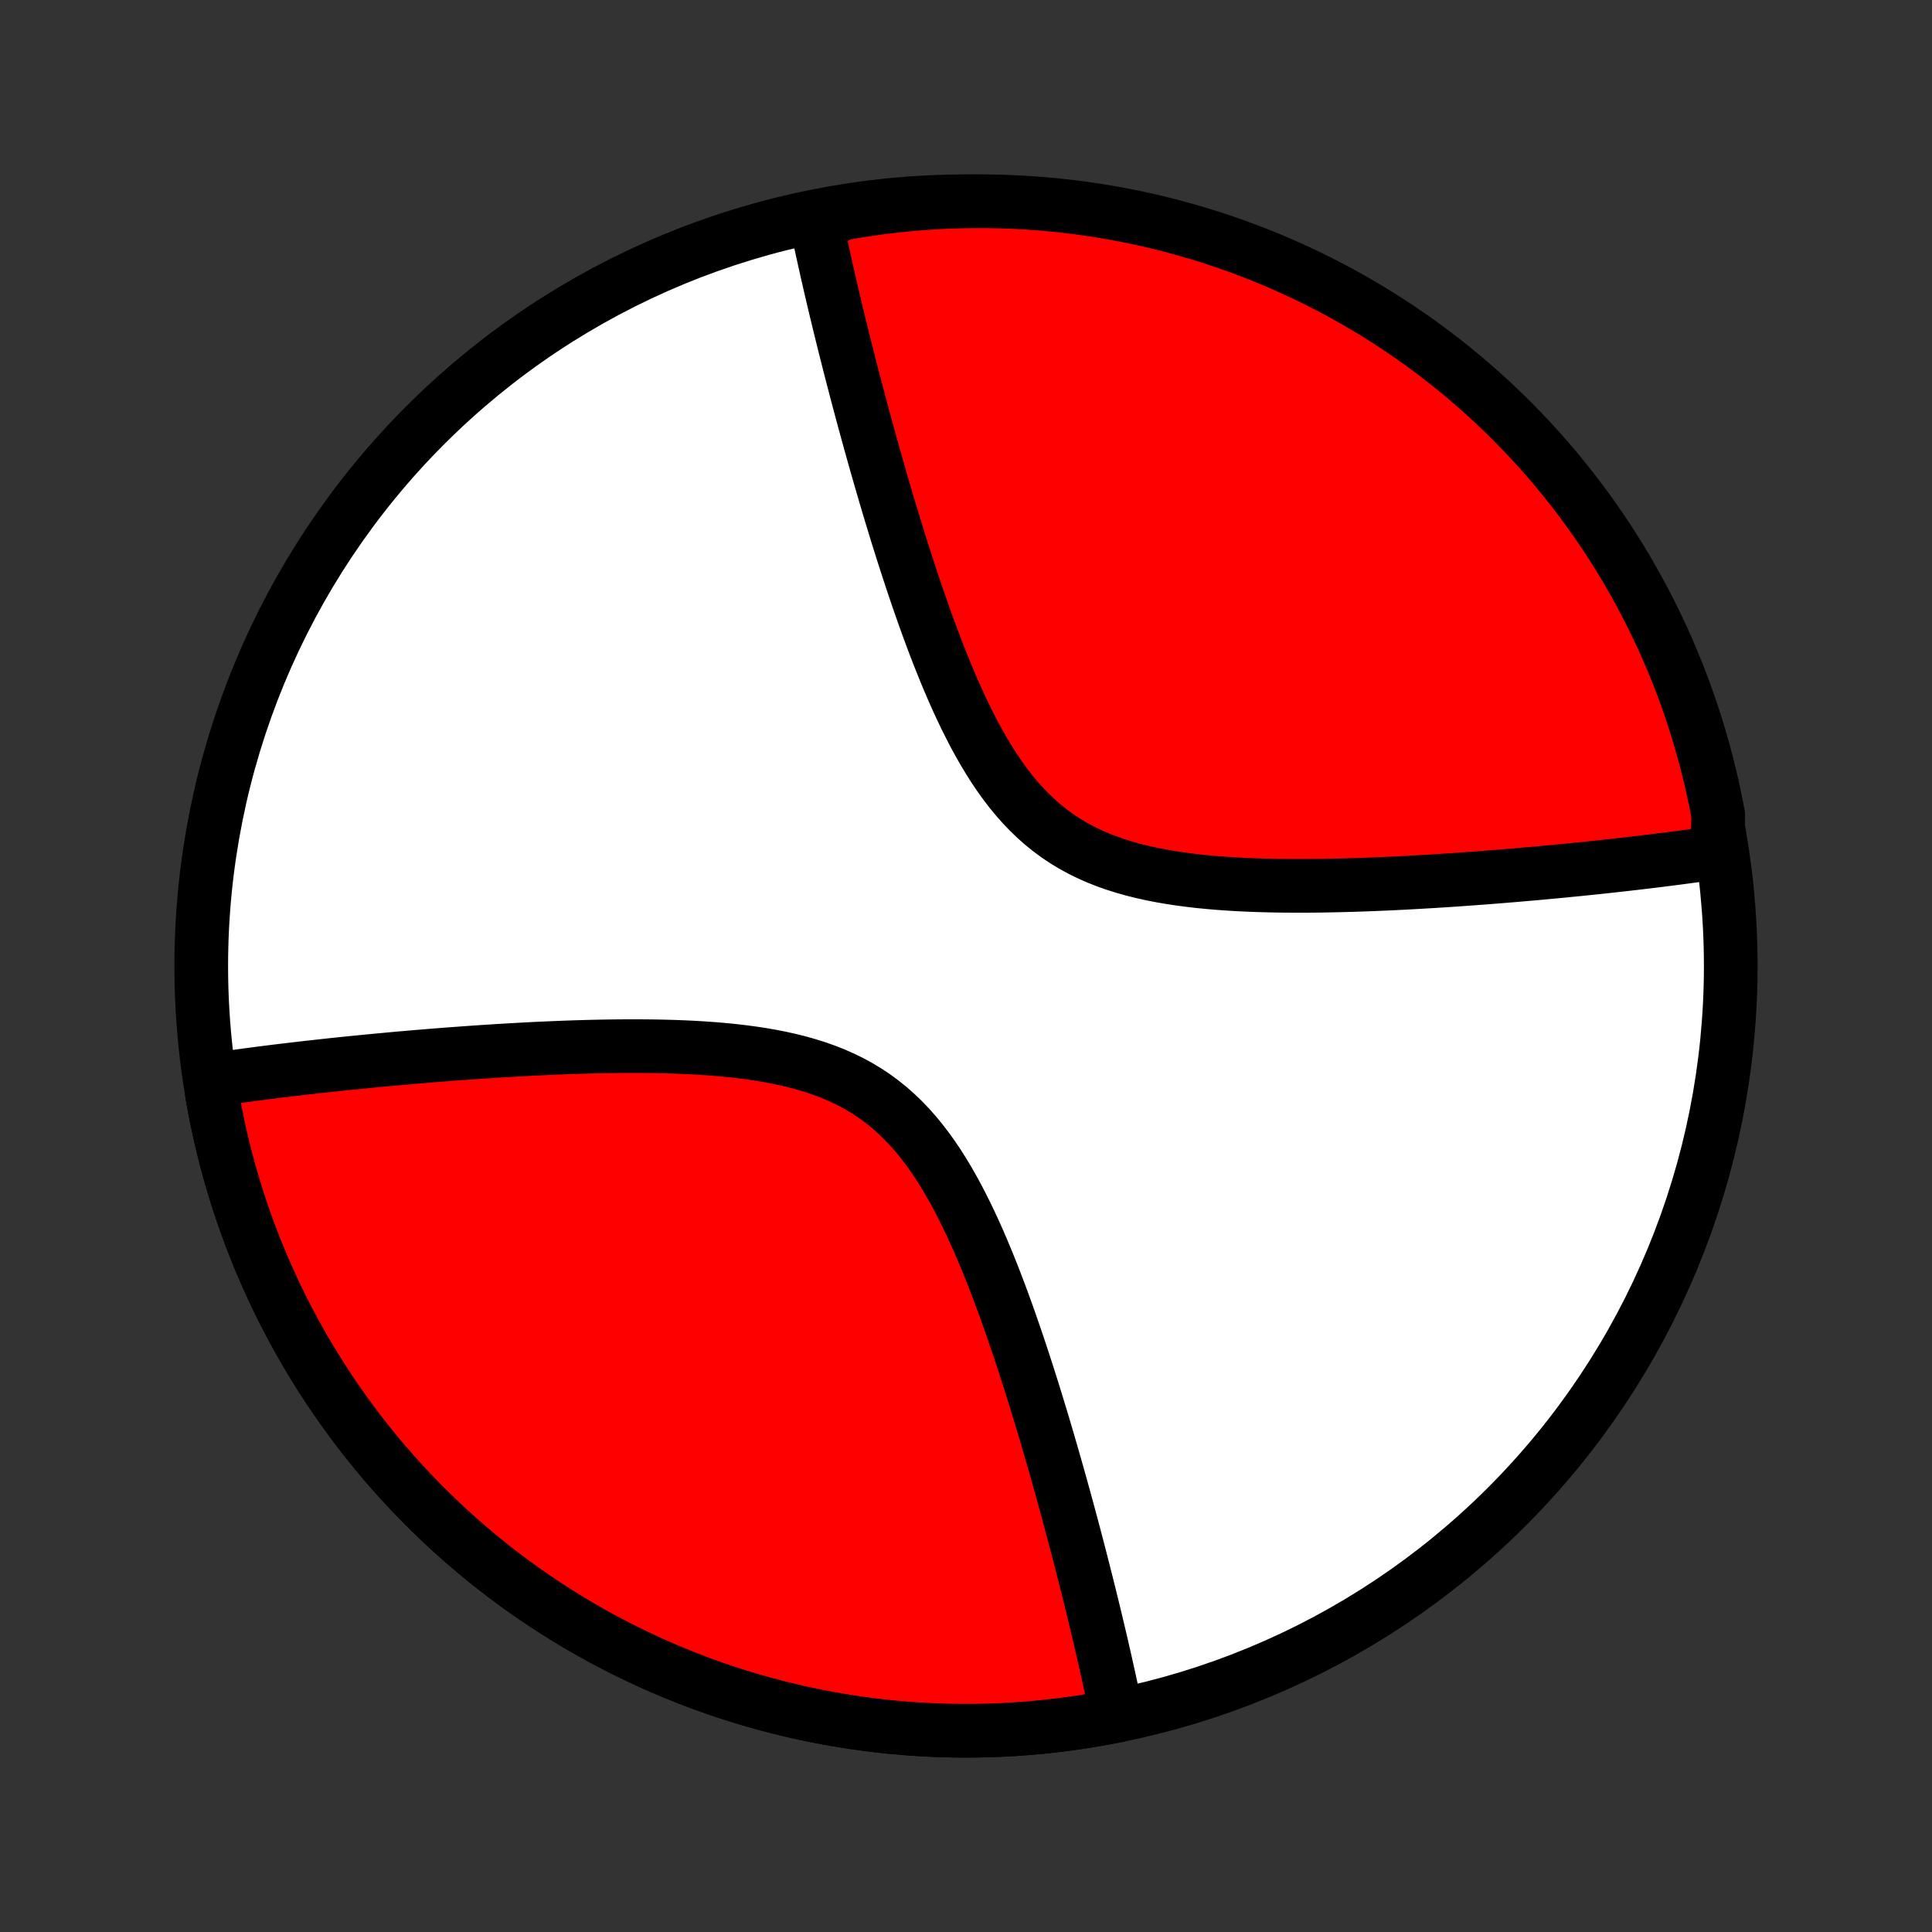 <?xml version="1.0" encoding="utf-8" standalone="no"?>
<!DOCTYPE svg PUBLIC "-//W3C//DTD SVG 1.1//EN"
  "http://www.w3.org/Graphics/SVG/1.1/DTD/svg11.dtd">
<!-- Created with matplotlib (http://matplotlib.org/) -->
<svg height="72pt" version="1.1" viewBox="0 0 72 72" width="72pt" xmlns="http://www.w3.org/2000/svg" xmlns:xlink="http://www.w3.org/1999/xlink">
 <rect x="0" y="0" width="72" height="72" fill="#333333" stroke="none"/>
 <defs>
  <style type="text/css">
*{stroke-linecap:butt;stroke-linejoin:round;}
  </style>
 </defs>
 <g id="figure_1">
  <g id="patch_1">
   <path d="
M0 72
L72 72
L72 0
L0 0
z
" style="fill:none;"/>
  </g>
  <g id="axes_1">
   <g id="PatchCollection_1">
    <defs>
     <path d="
M36 -7.5
C43.558 -7.5 50.808 -10.503 56.153 -15.848
C61.497 -21.192 64.5 -28.442 64.5 -36
C64.5 -43.558 61.497 -50.808 56.153 -56.153
C50.808 -61.497 43.558 -64.5 36 -64.5
C28.442 -64.5 21.192 -61.497 15.848 -56.153
C10.503 -50.808 7.5 -43.558 7.5 -36
C7.5 -28.442 10.503 -21.192 15.848 -15.848
C21.192 -10.503 28.442 -7.5 36 -7.5
z
" id="C0_0_a811fe30f3"/>
     <path d="
M41.624 -8.06
L41.588 -8.237
L41.551 -8.416
L41.514 -8.595
L41.476 -8.775
L41.438 -8.957
L41.399 -9.14
L41.359 -9.324
L41.318 -9.509
L41.277 -9.696
L41.235 -9.884
L41.193 -10.073
L41.149 -10.264
L41.105 -10.457
L41.061 -10.651
L41.015 -10.847
L40.969 -11.045
L40.922 -11.244
L40.874 -11.445
L40.826 -11.648
L40.776 -11.853
L40.726 -12.06
L40.675 -12.269
L40.623 -12.48
L40.57 -12.693
L40.517 -12.908
L40.462 -13.125
L40.406 -13.345
L40.35 -13.567
L40.292 -13.792
L40.234 -14.019
L40.174 -14.248
L40.114 -14.48
L40.052 -14.715
L39.989 -14.952
L39.925 -15.192
L39.86 -15.435
L39.794 -15.68
L39.726 -15.929
L39.657 -16.18
L39.587 -16.435
L39.515 -16.692
L39.442 -16.953
L39.368 -17.216
L39.292 -17.483
L39.214 -17.753
L39.135 -18.026
L39.055 -18.302
L38.973 -18.581
L38.889 -18.864
L38.803 -19.15
L38.715 -19.439
L38.626 -19.731
L38.535 -20.026
L38.441 -20.325
L38.346 -20.627
L38.248 -20.931
L38.148 -21.239
L38.046 -21.549
L37.942 -21.862
L37.835 -22.178
L37.725 -22.496
L37.613 -22.817
L37.498 -23.14
L37.38 -23.464
L37.259 -23.791
L37.135 -24.118
L37.008 -24.447
L36.876 -24.777
L36.742 -25.107
L36.603 -25.437
L36.461 -25.767
L36.314 -26.096
L36.162 -26.424
L36.006 -26.75
L35.844 -27.073
L35.678 -27.394
L35.505 -27.71
L35.327 -28.022
L35.142 -28.329
L34.951 -28.63
L34.752 -28.924
L34.546 -29.21
L34.333 -29.488
L34.111 -29.757
L33.881 -30.017
L33.642 -30.265
L33.394 -30.503
L33.138 -30.729
L32.873 -30.942
L32.599 -31.144
L32.316 -31.333
L32.024 -31.509
L31.724 -31.673
L31.416 -31.824
L31.101 -31.964
L30.779 -32.091
L30.45 -32.208
L30.116 -32.313
L29.776 -32.409
L29.432 -32.495
L29.084 -32.572
L28.732 -32.641
L28.378 -32.702
L28.022 -32.756
L27.664 -32.803
L27.305 -32.845
L26.945 -32.88
L26.585 -32.911
L26.226 -32.936
L25.867 -32.958
L25.509 -32.975
L25.153 -32.989
L24.798 -32.999
L24.446 -33.007
L24.095 -33.011
L23.747 -33.013
L23.402 -33.013
L23.059 -33.011
L22.72 -33.007
L22.383 -33.001
L22.05 -32.994
L21.72 -32.985
L21.393 -32.975
L21.07 -32.964
L20.75 -32.951
L20.434 -32.938
L20.122 -32.924
L19.813 -32.909
L19.508 -32.893
L19.206 -32.876
L18.908 -32.859
L18.614 -32.842
L18.323 -32.823
L18.036 -32.805
L17.753 -32.786
L17.473 -32.766
L17.196 -32.746
L16.923 -32.726
L16.653 -32.706
L16.387 -32.685
L16.124 -32.664
L15.864 -32.643
L15.607 -32.622
L15.354 -32.6
L15.103 -32.578
L14.856 -32.557
L14.611 -32.535
L14.37 -32.512
L14.131 -32.49
L13.895 -32.468
L13.662 -32.445
L13.431 -32.422
L13.203 -32.4
L12.978 -32.377
L12.755 -32.354
L12.534 -32.331
L12.316 -32.308
L12.1 -32.284
L11.886 -32.261
L11.675 -32.237
L11.465 -32.214
L11.258 -32.19
L11.053 -32.166
L10.849 -32.142
L10.648 -32.118
L10.448 -32.094
L10.25 -32.07
L10.054 -32.045
L9.86 -32.021
L9.667 -31.996
L9.476 -31.971
L9.286 -31.946
L9.098 -31.921
L8.912 -31.895
L8.726 -31.87
L8.543 -31.844
L8.36 -31.818
L8.179 -31.791
L7.999 -31.765
L7.899 -31.247
L7.986 -30.757
L8.082 -30.269
L8.186 -29.783
L8.299 -29.298
L8.42 -28.816
L8.55 -28.335
L8.688 -27.858
L8.834 -27.382
L8.989 -26.909
L9.151 -26.439
L9.322 -25.972
L9.501 -25.508
L9.689 -25.047
L9.884 -24.59
L10.087 -24.136
L10.298 -23.685
L10.517 -23.239
L10.743 -22.796
L10.978 -22.357
L11.22 -21.922
L11.469 -21.492
L11.726 -21.066
L11.99 -20.645
L12.262 -20.228
L12.541 -19.816
L12.827 -19.409
L13.12 -19.007
L13.42 -18.611
L13.727 -18.219
L14.04 -17.833
L14.361 -17.453
L14.688 -17.078
L15.021 -16.709
L15.361 -16.346
L15.707 -15.989
L16.06 -15.637
L16.418 -15.292
L16.783 -14.954
L17.153 -14.622
L17.529 -14.296
L17.91 -13.977
L18.297 -13.665
L18.69 -13.359
L19.088 -13.06
L19.491 -12.769
L19.899 -12.484
L20.311 -12.207
L20.729 -11.937
L21.151 -11.674
L21.578 -11.418
L22.009 -11.17
L22.445 -10.93
L22.884 -10.697
L23.328 -10.472
L23.776 -10.255
L24.227 -10.045
L24.681 -9.844
L25.14 -9.65
L25.601 -9.465
L26.066 -9.287
L26.534 -9.118
L27.004 -8.957
L27.478 -8.804
L27.953 -8.659
L28.432 -8.523
L28.913 -8.395
L29.395 -8.276
L29.88 -8.165
L30.367 -8.062
L30.855 -7.968
L31.346 -7.883
L31.837 -7.806
L32.33 -7.737
L32.823 -7.678
L33.318 -7.626
L33.814 -7.584
L34.31 -7.55
L34.807 -7.525
L35.304 -7.508
L35.801 -7.501
L36.299 -7.502
L36.796 -7.511
L37.293 -7.529
L37.79 -7.556
L38.286 -7.592
L38.781 -7.636
L39.276 -7.689
L39.77 -7.75
L40.262 -7.82
L40.753 -7.899
z
" id="C0_1_10558f5edd"/>
     <path d="
M64.001 -40.235
L63.821 -40.209
L63.64 -40.182
L63.457 -40.156
L63.274 -40.13
L63.088 -40.105
L62.902 -40.079
L62.714 -40.054
L62.524 -40.029
L62.333 -40.004
L62.14 -39.979
L61.946 -39.955
L61.75 -39.93
L61.552 -39.906
L61.352 -39.882
L61.151 -39.858
L60.947 -39.834
L60.742 -39.81
L60.535 -39.786
L60.325 -39.763
L60.114 -39.739
L59.9 -39.716
L59.684 -39.692
L59.466 -39.669
L59.245 -39.646
L59.022 -39.623
L58.797 -39.6
L58.569 -39.578
L58.338 -39.555
L58.105 -39.532
L57.869 -39.51
L57.63 -39.488
L57.389 -39.465
L57.144 -39.443
L56.897 -39.422
L56.646 -39.4
L56.393 -39.378
L56.136 -39.357
L55.876 -39.336
L55.613 -39.315
L55.347 -39.294
L55.077 -39.274
L54.804 -39.254
L54.527 -39.234
L54.247 -39.214
L53.964 -39.195
L53.677 -39.177
L53.386 -39.158
L53.092 -39.141
L52.794 -39.124
L52.492 -39.107
L52.187 -39.091
L51.878 -39.076
L51.566 -39.062
L51.25 -39.049
L50.93 -39.036
L50.607 -39.025
L50.28 -39.015
L49.95 -39.006
L49.617 -38.999
L49.28 -38.993
L48.941 -38.989
L48.598 -38.987
L48.253 -38.987
L47.905 -38.989
L47.554 -38.993
L47.202 -39.001
L46.847 -39.011
L46.491 -39.025
L46.133 -39.042
L45.774 -39.064
L45.415 -39.089
L45.055 -39.12
L44.695 -39.155
L44.336 -39.197
L43.978 -39.244
L43.622 -39.298
L43.268 -39.359
L42.916 -39.428
L42.568 -39.505
L42.224 -39.591
L41.884 -39.687
L41.55 -39.792
L41.221 -39.909
L40.899 -40.036
L40.584 -40.176
L40.276 -40.327
L39.976 -40.491
L39.684 -40.667
L39.401 -40.856
L39.127 -41.058
L38.862 -41.271
L38.606 -41.497
L38.358 -41.735
L38.119 -41.983
L37.889 -42.243
L37.667 -42.512
L37.454 -42.79
L37.248 -43.076
L37.049 -43.37
L36.858 -43.671
L36.673 -43.978
L36.495 -44.29
L36.322 -44.606
L36.156 -44.927
L35.994 -45.25
L35.838 -45.576
L35.686 -45.904
L35.539 -46.233
L35.397 -46.563
L35.258 -46.893
L35.124 -47.223
L34.992 -47.553
L34.865 -47.882
L34.741 -48.209
L34.62 -48.536
L34.502 -48.86
L34.387 -49.183
L34.275 -49.504
L34.165 -49.822
L34.058 -50.138
L33.954 -50.451
L33.852 -50.761
L33.752 -51.069
L33.654 -51.373
L33.559 -51.675
L33.465 -51.974
L33.374 -52.269
L33.285 -52.561
L33.197 -52.85
L33.111 -53.136
L33.027 -53.419
L32.945 -53.698
L32.865 -53.974
L32.786 -54.247
L32.708 -54.517
L32.632 -54.784
L32.558 -55.047
L32.485 -55.308
L32.413 -55.565
L32.343 -55.82
L32.274 -56.071
L32.206 -56.32
L32.14 -56.565
L32.075 -56.808
L32.011 -57.048
L31.948 -57.285
L31.886 -57.52
L31.826 -57.752
L31.766 -57.981
L31.708 -58.208
L31.65 -58.433
L31.594 -58.655
L31.538 -58.875
L31.483 -59.092
L31.43 -59.307
L31.377 -59.52
L31.325 -59.731
L31.274 -59.94
L31.224 -60.147
L31.174 -60.352
L31.126 -60.555
L31.078 -60.756
L31.031 -60.955
L30.985 -61.153
L30.939 -61.349
L30.895 -61.543
L30.851 -61.736
L30.807 -61.927
L30.765 -62.116
L30.723 -62.304
L30.682 -62.491
L30.641 -62.676
L30.601 -62.861
L30.562 -63.043
L30.524 -63.225
L30.486 -63.405
L30.449 -63.584
L30.865 -63.763
L31.355 -64.034
L31.846 -64.119
L32.339 -64.196
L32.833 -64.264
L33.328 -64.323
L33.823 -64.374
L34.32 -64.417
L34.816 -64.45
L35.314 -64.475
L35.811 -64.492
L36.308 -64.499
L36.806 -64.498
L37.303 -64.489
L37.799 -64.47
L38.295 -64.443
L38.791 -64.407
L39.285 -64.363
L39.779 -64.31
L40.272 -64.248
L40.763 -64.178
L41.252 -64.099
L41.74 -64.012
L42.227 -63.916
L42.711 -63.812
L43.194 -63.699
L43.674 -63.577
L44.152 -63.447
L44.627 -63.309
L45.1 -63.163
L45.57 -63.008
L46.037 -62.845
L46.501 -62.674
L46.962 -62.495
L47.419 -62.308
L47.873 -62.112
L48.323 -61.909
L48.77 -61.698
L49.213 -61.479
L49.651 -61.252
L50.086 -61.018
L50.516 -60.776
L50.942 -60.526
L51.363 -60.269
L51.78 -60.005
L52.192 -59.733
L52.599 -59.454
L53 -59.168
L53.397 -58.874
L53.788 -58.574
L54.174 -58.267
L54.555 -57.953
L54.929 -57.633
L55.298 -57.306
L55.661 -56.972
L56.018 -56.632
L56.369 -56.286
L56.714 -55.933
L57.053 -55.575
L57.385 -55.21
L57.71 -54.84
L58.029 -54.464
L58.341 -54.082
L58.647 -53.695
L58.945 -53.302
L59.237 -52.904
L59.521 -52.502
L59.799 -52.093
L60.069 -51.68
L60.331 -51.263
L60.587 -50.84
L60.834 -50.413
L61.075 -49.982
L61.307 -49.547
L61.532 -49.107
L61.749 -48.663
L61.959 -48.216
L62.16 -47.764
L62.353 -47.31
L62.539 -46.851
L62.716 -46.39
L62.885 -45.925
L63.046 -45.457
L63.199 -44.987
L63.343 -44.513
L63.479 -44.037
L63.607 -43.559
L63.726 -43.078
L63.837 -42.595
L63.94 -42.11
L64.034 -41.623
z
" id="C0_2_c763b7772d"/>
    </defs>
    <g clip-path="url(#p1bffca34e9)">
     <use style="fill:#ffffff;stroke:#000000;stroke-width:2.0;" x="0.0" xlink:href="#C0_0_a811fe30f3" y="72.0"/>
    </g>
    <g clip-path="url(#p1bffca34e9)">
     <use style="fill:#ff0000;stroke:#000000;stroke-width:2.0;" x="0.0" xlink:href="#C0_1_10558f5edd" y="72.0"/>
    </g>
    <g clip-path="url(#p1bffca34e9)">
     <use style="fill:#ff0000;stroke:#000000;stroke-width:2.0;" x="0.0" xlink:href="#C0_2_c763b7772d" y="72.0"/>
    </g>
   </g>
  </g>
 </g>
 <defs>
  <clipPath id="p1bffca34e9">
   <rect height="72.0" width="72.0" x="0.0" y="0.0"/>
  </clipPath>
 </defs>
</svg>
